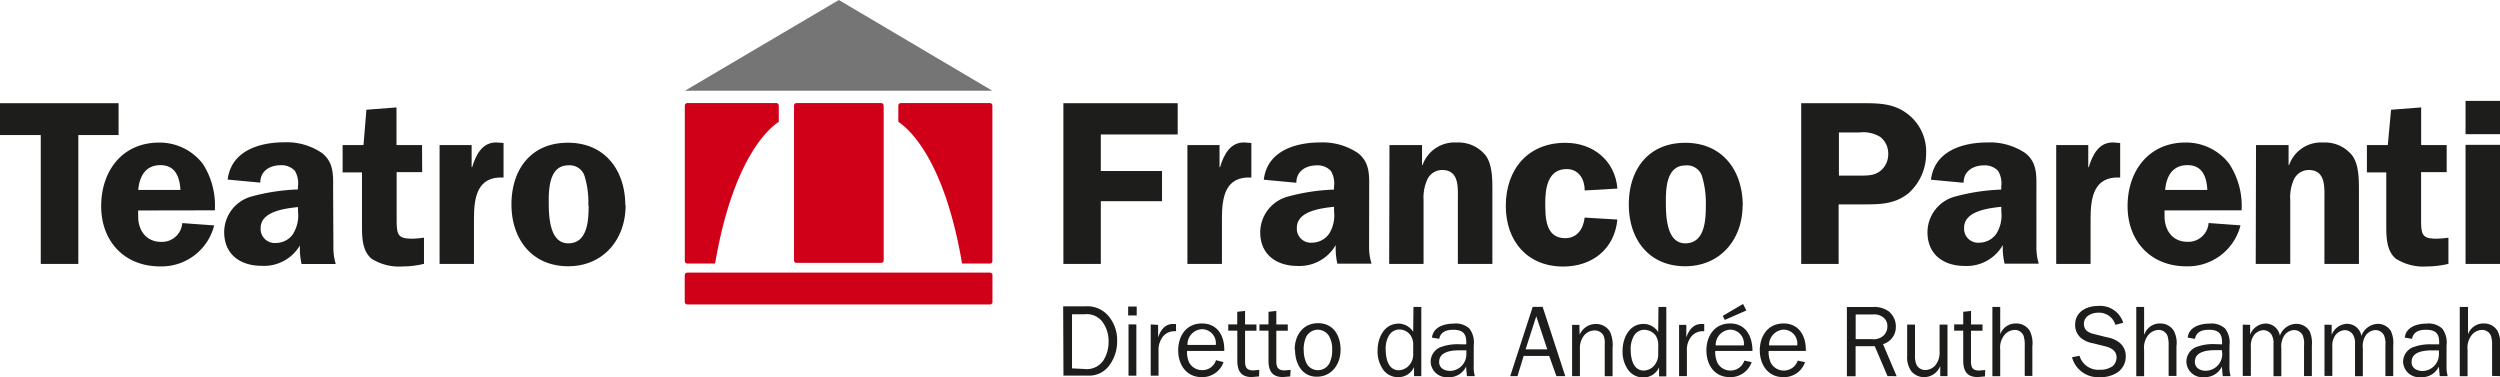 <svg id="Livello_1" data-name="Livello 1" xmlns="http://www.w3.org/2000/svg" viewBox="0 0 344.7 52"><defs><style>.cls-1{fill:#1d1d1b;}.cls-2{fill:#757575;}.cls-3{fill:#d10019;}</style></defs><title>logo-teatro-franco-parenti</title><path class="cls-1" d="M345.35,52.86V48.75A3.76,3.76,0,0,0,345,46.6a2.17,2.17,0,0,0-1.86-1,2.25,2.25,0,0,0-2.2,1.49h0V43.32H339.8v9.55h1.08V49.24a2.8,2.8,0,0,1,.54-2,1.89,1.89,0,0,1,1.42-.75,1.31,1.31,0,0,1,1.27.83,4.32,4.32,0,0,1,.15,1.4v4.11ZM336,48.48a6.67,6.67,0,0,0-2.71.42,2.17,2.17,0,0,0-1.3,2A2.2,2.2,0,0,0,334.43,53a2.55,2.55,0,0,0,2.49-1.46l.12,1.32h1.09a5.34,5.34,0,0,1-.15-1.49V48.63a3.2,3.2,0,0,0-.59-2.32,2.74,2.74,0,0,0-2.17-.69c-1.29,0-2.84.46-3,1.93l1,.17c.2-1,1-1.25,1.93-1.25,1.27,0,1.81.47,1.81,1.71v.3Zm.93,1.28a2.3,2.3,0,0,1-2.25,2.39c-.78,0-1.52-.37-1.52-1.23,0-1.46,1.74-1.61,2.86-1.61h.91Zm-15.78-4v7.07h1.08v-4a2.5,2.5,0,0,1,.42-1.61,1.76,1.76,0,0,1,1.29-.7,1.34,1.34,0,0,1,1.17.68,2.2,2.2,0,0,1,.25,1.19v4.48h1.08V49.05a2.75,2.75,0,0,1,.37-1.76,1.73,1.73,0,0,1,1.37-.78,1.33,1.33,0,0,1,1.18.73,3,3,0,0,1,.19,1.4v4.21h1.08V48.65a4,4,0,0,0-.32-2,2.13,2.13,0,0,0-1.78-1,2.48,2.48,0,0,0-2.29,1.68,2,2,0,0,0-2-1.68,2.34,2.34,0,0,0-2.1,1.54h0V45.79Zm-11.27,0v7.07H311v-4a2.5,2.5,0,0,1,.42-1.61,1.76,1.76,0,0,1,1.29-.7,1.34,1.34,0,0,1,1.17.68,2.2,2.2,0,0,1,.24,1.19v4.48h1.08V49.05a2.78,2.78,0,0,1,.39-1.76,1.73,1.73,0,0,1,1.37-.78,1.33,1.33,0,0,1,1.19.73,3.05,3.05,0,0,1,.18,1.4v4.21h1.08V48.65a4,4,0,0,0-.32-2,2.14,2.14,0,0,0-1.79-1A2.45,2.45,0,0,0,315,47.29a2,2,0,0,0-2-1.68,2.34,2.34,0,0,0-2.1,1.54h0V45.79Zm-3.76,2.69a6.67,6.67,0,0,0-2.71.42,2.17,2.17,0,0,0-1.3,2A2.2,2.2,0,0,0,304.56,53,2.56,2.56,0,0,0,307,51.54l.12,1.32h1.08a4.82,4.82,0,0,1-.15-1.49V48.63a3.2,3.2,0,0,0-.59-2.32,2.77,2.77,0,0,0-2.17-.69c-1.29,0-2.84.46-3,1.93l1,.17c.2-1,1-1.25,1.93-1.25,1.25,0,1.81.47,1.81,1.71v.3Zm.93,1.28a2.3,2.3,0,0,1-2.25,2.39c-.78,0-1.52-.37-1.52-1.23,0-1.46,1.74-1.61,2.86-1.61H307Zm-6.31,3.1V48.75a3.62,3.62,0,0,0-.37-2.15,2.17,2.17,0,0,0-1.86-1,2.23,2.23,0,0,0-2.18,1.49h-.05V43.32h-1.08v9.55h1.08V49.24a2.8,2.8,0,0,1,.54-2,1.92,1.92,0,0,1,1.44-.75,1.29,1.29,0,0,1,1.25.83,4.32,4.32,0,0,1,.15,1.4v4.11Zm-14.4-2.57A3.7,3.7,0,0,0,290.19,53a4.14,4.14,0,0,0,2.49-.7,2.66,2.66,0,0,0,1.07-2.17,2.36,2.36,0,0,0-.88-1.9,3.81,3.81,0,0,0-1.74-.73l-1.42-.36c-.9-.2-1.73-.44-1.73-1.51s1.13-1.52,2-1.52a2.35,2.35,0,0,1,2.34,1.68l1.08-.29A3.33,3.33,0,0,0,290,43.18c-1.66,0-3.23.79-3.23,2.62a2.35,2.35,0,0,0,.78,1.78,3.57,3.57,0,0,0,1.73.76l1.57.39c.83.2,1.63.59,1.63,1.56a1.59,1.59,0,0,1-.57,1.22,2.91,2.91,0,0,1-1.71.47,2.71,2.71,0,0,1-2.83-1.93Zm-5.47,2.57V48.75a3.76,3.76,0,0,0-.37-2.15,2.15,2.15,0,0,0-1.86-1,2.27,2.27,0,0,0-2.2,1.49h0V43.32h-1.08v9.55h1.08V49.24a2.8,2.8,0,0,1,.54-2,1.92,1.92,0,0,1,1.42-.75,1.3,1.3,0,0,1,1.27.83,4.35,4.35,0,0,1,.15,1.4v4.11Zm-6.5-.81-.83.07c-.9,0-1.13-.42-1.13-1.25V46.6H274v-.86h-1.58V43.87l-1.08.12v1.74h-1.25v.86h1.25v4.1c0,1.4.46,2.3,2,2.3l1-.09Zm-5.2-6.26h-1.09v3.76a2.72,2.72,0,0,1-.54,1.79,1.89,1.89,0,0,1-1.46.71,1.37,1.37,0,0,1-1.15-.66,2.87,2.87,0,0,1-.24-1.3v-4.3h-1.08v4.3a3.3,3.3,0,0,0,.56,2.11A2.29,2.29,0,0,0,266,53a2.4,2.4,0,0,0,2.17-1.54h0v1.4h1Zm-12.66,2v-3.4h2.37a2,2,0,0,1,1.32.32,1.49,1.49,0,0,1,.68,1.3,1.72,1.72,0,0,1-.49,1.25,2,2,0,0,1-1.64.53Zm5.65,5.11-1.88-4.42A2.46,2.46,0,0,0,262.05,46a2.65,2.65,0,0,0-1-2.08,3.39,3.39,0,0,0-2.17-.59H255.3v9.55h1.2V48.73h2.64l1.76,4.13Zm-17.59-4.25a2.12,2.12,0,0,1,2-2.17,1.91,1.91,0,0,1,1.88,2.17Zm3.95,2.1a2,2,0,0,1-1.9,1.37A2,2,0,0,1,244.8,51a3.57,3.57,0,0,1-.29-1.61h5.13c.05-2-.9-3.79-3.08-3.79s-3.27,1.76-3.27,3.71S244.4,53,246.53,53a3.06,3.06,0,0,0,3-2.07Zm-7.08-6.91-.46-.9-2.79,1.64.27.56Zm-4.23,4.81a2.11,2.11,0,0,1,2-2.17,1.92,1.92,0,0,1,1.88,2.17Zm3.95,2.1a2,2,0,0,1-1.9,1.37A2,2,0,0,1,237.44,51a3.58,3.58,0,0,1-.29-1.61h5.13c0-2-.9-3.79-3.08-3.79s-3.27,1.76-3.27,3.71S237,53,239.17,53a3.08,3.08,0,0,0,3-2.07Zm-9-4.93v7.07h1.08V49.31a2.7,2.7,0,0,1,.36-1.52,2,2,0,0,1,1.81-1.12h.22v-1l-.4,0c-1.13,0-1.74.9-2.07,1.85h0V45.79Zm-2.88,1a2.39,2.39,0,0,0-2-1.13c-2,0-2.91,1.95-2.91,3.71a4.34,4.34,0,0,0,.66,2.47,2.53,2.53,0,0,0,2.15,1.2,2.33,2.33,0,0,0,2.22-1.39h0v1.25h1V43.32h-1.08Zm0,3a2.21,2.21,0,0,1-.42,1.44,1.94,1.94,0,0,1-1.56.86c-1.51,0-1.81-1.74-1.81-2.89a3.54,3.54,0,0,1,.41-1.83,1.67,1.67,0,0,1,1.44-.9,2,2,0,0,1,1.59.79,2.39,2.39,0,0,1,.36,1.41Zm-10.87-4h-1v7.07h1.08V49.16a2.79,2.79,0,0,1,.56-1.89,1.89,1.89,0,0,1,1.46-.71,1.41,1.41,0,0,1,1.2.64,2.59,2.59,0,0,1,.2,1.3v4.37h1.08V49a4.49,4.49,0,0,0-.34-2.23,2.2,2.2,0,0,0-2-1.1,2.42,2.42,0,0,0-2.2,1.49h0Zm-4.42,3.38H211l1.47-4.57Zm-.64-5.86h-1.37l-3.1,9.55h1l.85-2.78h3.52l1,2.78h1.22Zm-11.43,5.16a6.67,6.67,0,0,0-2.71.42,2.17,2.17,0,0,0-1.3,2A2.2,2.2,0,0,0,200.32,53a2.52,2.52,0,0,0,2.47-1.46l.12,1.32H204a4.78,4.78,0,0,1-.15-1.49V48.63a3.2,3.2,0,0,0-.59-2.32,2.77,2.77,0,0,0-2.17-.69c-1.29,0-2.84.46-3,1.93l1,.17c.2-1,1.05-1.25,1.93-1.25,1.25,0,1.8.47,1.8,1.71v.3Zm.91,1.28a2.29,2.29,0,0,1-2.23,2.39c-.78,0-1.52-.37-1.52-1.23,0-1.46,1.74-1.61,2.86-1.61h.9Zm-7.33-3a2.41,2.41,0,0,0-2-1.13c-2,0-2.91,1.95-2.91,3.71a4.34,4.34,0,0,0,.66,2.47,2.48,2.48,0,0,0,2.15,1.2,2.35,2.35,0,0,0,2.22-1.39h0v1.25h1V43.32h-1.08Zm0,3a2.21,2.21,0,0,1-.42,1.44,2,2,0,0,1-1.56.86c-1.52,0-1.81-1.74-1.81-2.89a3.54,3.54,0,0,1,.41-1.83,1.67,1.67,0,0,1,1.44-.9,1.91,1.91,0,0,1,1.57.79,2.29,2.29,0,0,1,.37,1.41Zm-15.1-.53a4.13,4.13,0,0,1,.34-1.76,1.81,1.81,0,0,1,1.61-1,1.83,1.83,0,0,1,1.52.83,3.51,3.51,0,0,1,.46,1.93,3.93,3.93,0,0,1-.35,1.81,1.79,1.79,0,0,1-3.16.12,4.17,4.17,0,0,1-.41-1.93m-1.2,0c0,1.86.93,3.72,3,3.72s3.28-1.74,3.28-3.71-1-3.67-3.1-3.67-3.23,1.69-3.23,3.66m-.56,2.78-.85.07c-.88,0-1.12-.42-1.12-1.25V46.6h1.58v-.86h-1.58V43.87l-1.08.12v1.74H174.3v.86h1.25v4.1c0,1.4.46,2.3,2,2.3l1-.09Zm-4.32,0-.83.07c-.9,0-1.13-.42-1.13-1.25V46.6h1.57v-.86h-1.57V43.87l-1.08.12v1.74H170v.86h1.25v4.1c0,1.4.46,2.3,2,2.3l1-.09Zm-9.9-3.44a2.09,2.09,0,0,1,2-2.17,1.92,1.92,0,0,1,1.9,2.17Zm3.93,2.1a1.93,1.93,0,0,1-1.9,1.37A2,2,0,0,1,164.62,51a3.38,3.38,0,0,1-.3-1.61h5.13c.07-2-.88-3.79-3.08-3.79s-3.27,1.76-3.27,3.71S164.2,53,166.35,53a3.09,3.09,0,0,0,3-2.07Zm-9-4.93v7.07h1.08V49.31a2.85,2.85,0,0,1,.36-1.52,2,2,0,0,1,1.81-1.12h.24v-1l-.41,0c-1.15,0-1.74.9-2.06,1.85h0V45.79Zm-1.93-2.47h-1.18v1.24h1.18Zm-.05,2.47h-1.08v7.07h1.08Zm-8.87,6.06V44.33h1.74a2.7,2.7,0,0,1,2.42,1,4.42,4.42,0,0,1,.88,2.78,4.79,4.79,0,0,1-.69,2.55,2.77,2.77,0,0,1-2.61,1.22Zm-1.18,1h3.4a3.42,3.42,0,0,0,3-1.52,5.48,5.48,0,0,0,1-3.27,5.1,5.1,0,0,0-1.17-3.4,3.81,3.81,0,0,0-3.27-1.36h-3Z" transform="translate(-0.65 -1)"/><polygon class="cls-2" points="115.66 0 94.44 12.51 136.82 12.51 115.66 0"/><path class="cls-3" d="M137.49,42.62a.36.36,0,0,1-.36.36H95.42a.37.37,0,0,1-.36-.36V38.93a.36.36,0,0,1,.36-.34h41.71a.34.34,0,0,1,.36.34Z" transform="translate(-0.65 -1)"/><path class="cls-3" d="M99.26,37.27c2.44-14.23,7.28-18.47,8.68-19.41a.19.19,0,0,0,.09-.15V15.57a.36.36,0,0,0-.35-.36H95.41a.36.36,0,0,0-.34.36V37a.34.34,0,0,0,.34.34h3.74a.1.1,0,0,0,.12-.09" transform="translate(-0.65 -1)"/><path class="cls-3" d="M133.29,37.27C130.85,23,126,18.81,124.6,17.86a.19.19,0,0,1-.09-.15V15.57a.36.36,0,0,1,.36-.36h12.27a.35.35,0,0,1,.34.36V37a.34.34,0,0,1-.34.34h-3.74a.1.1,0,0,1-.12-.09" transform="translate(-0.65 -1)"/><path class="cls-3" d="M122.49,36.9a.34.34,0,0,1-.36.34H110.47a.34.34,0,0,1-.34-.34V15.57a.35.35,0,0,1,.34-.36h11.66a.36.36,0,0,1,.36.36Z" transform="translate(-0.65 -1)"/><polygon class="cls-1" points="0 14.23 0 18.62 5.62 18.62 5.62 36.39 10.8 36.39 10.8 18.62 16.35 18.62 16.35 14.23 0 14.23"/><path class="cls-1" d="M25.53,27.19H19.71c.17-1.88,1-3.42,3.06-3.42s2.66,1.64,2.76,3.42M30.27,30a10.55,10.55,0,0,0-1.67-6.43,7.51,7.51,0,0,0-6-2.91c-5.11,0-8,3.93-8,8.77s3.2,8.3,8.11,8.3a7.48,7.48,0,0,0,7.47-5.65l-4.4-.32a2.8,2.8,0,0,1-2.91,2.59c-2.07,0-3.17-1.59-3.17-3.52l0-.81Z" transform="translate(-0.65 -1)"/><path class="cls-1" d="M41.1,33.2a2.88,2.88,0,0,1-2.39,1.3,1.94,1.94,0,0,1-2.12-2.06c0-2.3,3.34-2.69,5.15-2.89v.62a4.77,4.77,0,0,1-.64,3m5.48-5.91c0-2,.17-3.79-1.52-5.15a8.62,8.62,0,0,0-5.2-1.49c-3.45,0-7.33,1.17-7.82,5.14l4.5.42c0-1.62,1.32-2.4,2.84-2.4a2.48,2.48,0,0,1,1.93.78,3.35,3.35,0,0,1,.42,2.17v.39a27.85,27.85,0,0,0-6.5,1,5.11,5.11,0,0,0-3.67,4.87c0,3.12,2.25,4.66,5.16,4.66A5.73,5.73,0,0,0,42,34.84a10.08,10.08,0,0,0,.23,2.56h4.71a8,8,0,0,1-.32-2.46Z" transform="translate(-0.65 -1)"/><path class="cls-1" d="M58.84,21H55.32V15.81l-4.15.32L50.77,21H47.89v3.77h2.67V32c0,1.61,0,3.57,1.32,4.67a7.06,7.06,0,0,0,4.23,1.07,13.18,13.18,0,0,0,3-.36V33.77a14.58,14.58,0,0,1-1.59.14c-2,0-2.18-.49-2.18-2.64V24.73h3.52Z" transform="translate(-0.65 -1)"/><path class="cls-1" d="M61.26,21V37.39H66V31.13c0-2.91.46-5.86,4.08-5.65V20.72l-.81-.07c-2.07-.15-3,1.66-3.52,3.4h-.07V21Z" transform="translate(-0.65 -1)"/><path class="cls-1" d="M81.81,29.35c0,2-.13,5.2-2.81,5.2s-2.69-4-2.69-5.87S76.48,23.8,79,23.8a2.14,2.14,0,0,1,2.25,1.47,12.34,12.34,0,0,1,.52,4.08m5.1,0c0-4.84-2.78-8.67-7.91-8.67s-7.79,3.72-7.79,8.51S74,37.71,79,37.71c4.84,0,7.91-3.71,7.91-8.4" transform="translate(-0.65 -1)"/><polygon class="cls-1" points="162.38 18.54 162.38 14.23 146.62 14.23 146.62 36.39 151.78 36.39 151.78 27.74 160.22 27.74 160.22 23.58 151.78 23.58 151.78 18.54 162.38 18.54"/><path class="cls-1" d="M305,27.19h-5.82c.17-1.88,1-3.42,3.08-3.42s2.64,1.64,2.74,3.42M309.72,30A10.56,10.56,0,0,0,308,23.56a7.51,7.51,0,0,0-6-2.91c-5.09,0-8,3.93-8,8.77s3.2,8.3,8.11,8.3a7.48,7.48,0,0,0,7.46-5.65l-4.4-.32a2.8,2.8,0,0,1-2.91,2.59c-2.07,0-3.16-1.59-3.16-3.52l0-.81Z" transform="translate(-0.65 -1)"/><path class="cls-1" d="M311.67,37.39h4.76V28.57a6,6,0,0,1,.54-2.91,2.27,2.27,0,0,1,2-1.22c2.4,0,2.17,2.46,2.17,4.13v8.82h4.76V27.25c0-1.49,0-3.55-.91-4.79a4.78,4.78,0,0,0-4-1.81,4.67,4.67,0,0,0-4.72,3.11h-.07V21h-4.49Z" transform="translate(-0.65 -1)"/><path class="cls-1" d="M338,21h-3.52V15.81l-4.15.32L329.88,21H327v3.77h2.67V32c0,1.61,0,3.57,1.32,4.67a7.1,7.1,0,0,0,4.25,1.07,13.16,13.16,0,0,0,3-.36V33.77a14.57,14.57,0,0,1-1.59.14c-2,0-2.18-.47-2.18-2.64V24.73H338Z" transform="translate(-0.65 -1)"/><rect class="cls-1" x="339.95" y="13.91" width="4.76" height="4.59"/><rect class="cls-1" x="339.95" y="19.97" width="4.76" height="16.42"/><path class="cls-1" d="M164.37,21V37.39h4.76V31.13c0-2.91.44-5.86,4.06-5.65V20.72l-.8-.07c-2.08-.15-3,1.66-3.52,3.4h-.07V21Z" transform="translate(-0.65 -1)"/><path class="cls-1" d="M184.59,30.16a4.77,4.77,0,0,1-.64,3,2.88,2.88,0,0,1-2.39,1.3,1.93,1.93,0,0,1-2.1-2.06c0-2.3,3.32-2.69,5.13-2.89Zm4.84-2.88c0-2,.17-3.79-1.51-5.15a8.68,8.68,0,0,0-5.2-1.49c-3.47,0-7.35,1.17-7.82,5.14l4.49.42c0-1.62,1.32-2.4,2.84-2.4a2.46,2.46,0,0,1,1.93.78,3.35,3.35,0,0,1,.42,2.17v.39a27.58,27.58,0,0,0-6.48,1,5.13,5.13,0,0,0-3.69,4.87c0,3.12,2.27,4.66,5.16,4.66a5.76,5.76,0,0,0,5.25-2.88,10.12,10.12,0,0,0,.22,2.56h4.72a7.56,7.56,0,0,1-.34-2.46Z" transform="translate(-0.65 -1)"/><path class="cls-1" d="M192.19,37.39h4.74V28.57a6,6,0,0,1,.56-2.91,2.26,2.26,0,0,1,2-1.22c2.39,0,2.17,2.46,2.17,4.13v8.82h4.76V27.25c0-1.49,0-3.55-.91-4.79a4.79,4.79,0,0,0-4-1.81,4.67,4.67,0,0,0-4.72,3.11h-.07V21h-4.49Z" transform="translate(-0.65 -1)"/><path class="cls-1" d="M223.66,27c-.32-3.86-3.35-6.31-7.18-6.31-5.16,0-8.21,3.66-8.21,8.7,0,4.84,2.95,8.36,7.92,8.36,4,0,7.08-2.42,7.46-6.48L219.14,31c-.17,1.52-1,2.84-2.69,2.84-2.71,0-2.74-2.84-2.74-4.84s.32-4.69,2.95-4.69c1.71,0,2.49,1.46,2.49,2.95Z" transform="translate(-0.65 -1)"/><path class="cls-1" d="M235.85,29.35c0,2-.14,5.2-2.83,5.2s-2.68-4-2.68-5.87.15-4.87,2.71-4.87a2.16,2.16,0,0,1,2.27,1.47,12.79,12.79,0,0,1,.53,4.08m5.09,0c0-4.84-2.78-8.67-7.92-8.67s-7.79,3.72-7.79,8.51S228,37.71,233,37.71c4.86,0,7.92-3.71,7.92-8.4" transform="translate(-0.65 -1)"/><path class="cls-1" d="M261,22.21a3,3,0,0,1-.71,2c-.9,1-1.95,1-3.16,1H254.2V19.26h2.88a4.5,4.5,0,0,1,2.84.63A2.93,2.93,0,0,1,261,22.21m5.23-.19a6.54,6.54,0,0,0-2.88-5.54c-1.83-1.25-3.81-1.25-6-1.25H249V37.39h5.16V29.18h3.34c2.35,0,4.38,0,6.3-1.54A7.28,7.28,0,0,0,266.22,22" transform="translate(-0.65 -1)"/><path class="cls-1" d="M276.59,30.16a4.76,4.76,0,0,1-.64,3,2.88,2.88,0,0,1-2.39,1.3,1.93,1.93,0,0,1-2.1-2.06c0-2.3,3.32-2.69,5.13-2.89Zm4.84-2.88c0-2,.17-3.79-1.5-5.15a8.71,8.71,0,0,0-5.22-1.49c-3.45,0-7.33,1.17-7.82,5.14l4.5.42c0-1.62,1.32-2.4,2.84-2.4a2.48,2.48,0,0,1,1.93.78,3.36,3.36,0,0,1,.42,2.17v.39a27.85,27.85,0,0,0-6.5,1,5.11,5.11,0,0,0-3.67,4.87c0,3.12,2.25,4.66,5.16,4.66a5.73,5.73,0,0,0,5.23-2.88,9.38,9.38,0,0,0,.24,2.56h4.71a8,8,0,0,1-.32-2.46Z" transform="translate(-0.65 -1)"/><path class="cls-1" d="M284.16,21V37.39h4.74V31.13c0-2.91.46-5.86,4.08-5.65V20.72l-.81-.07c-2.07-.15-3,1.66-3.52,3.4h-.07V21Z" transform="translate(-0.65 -1)"/></svg>